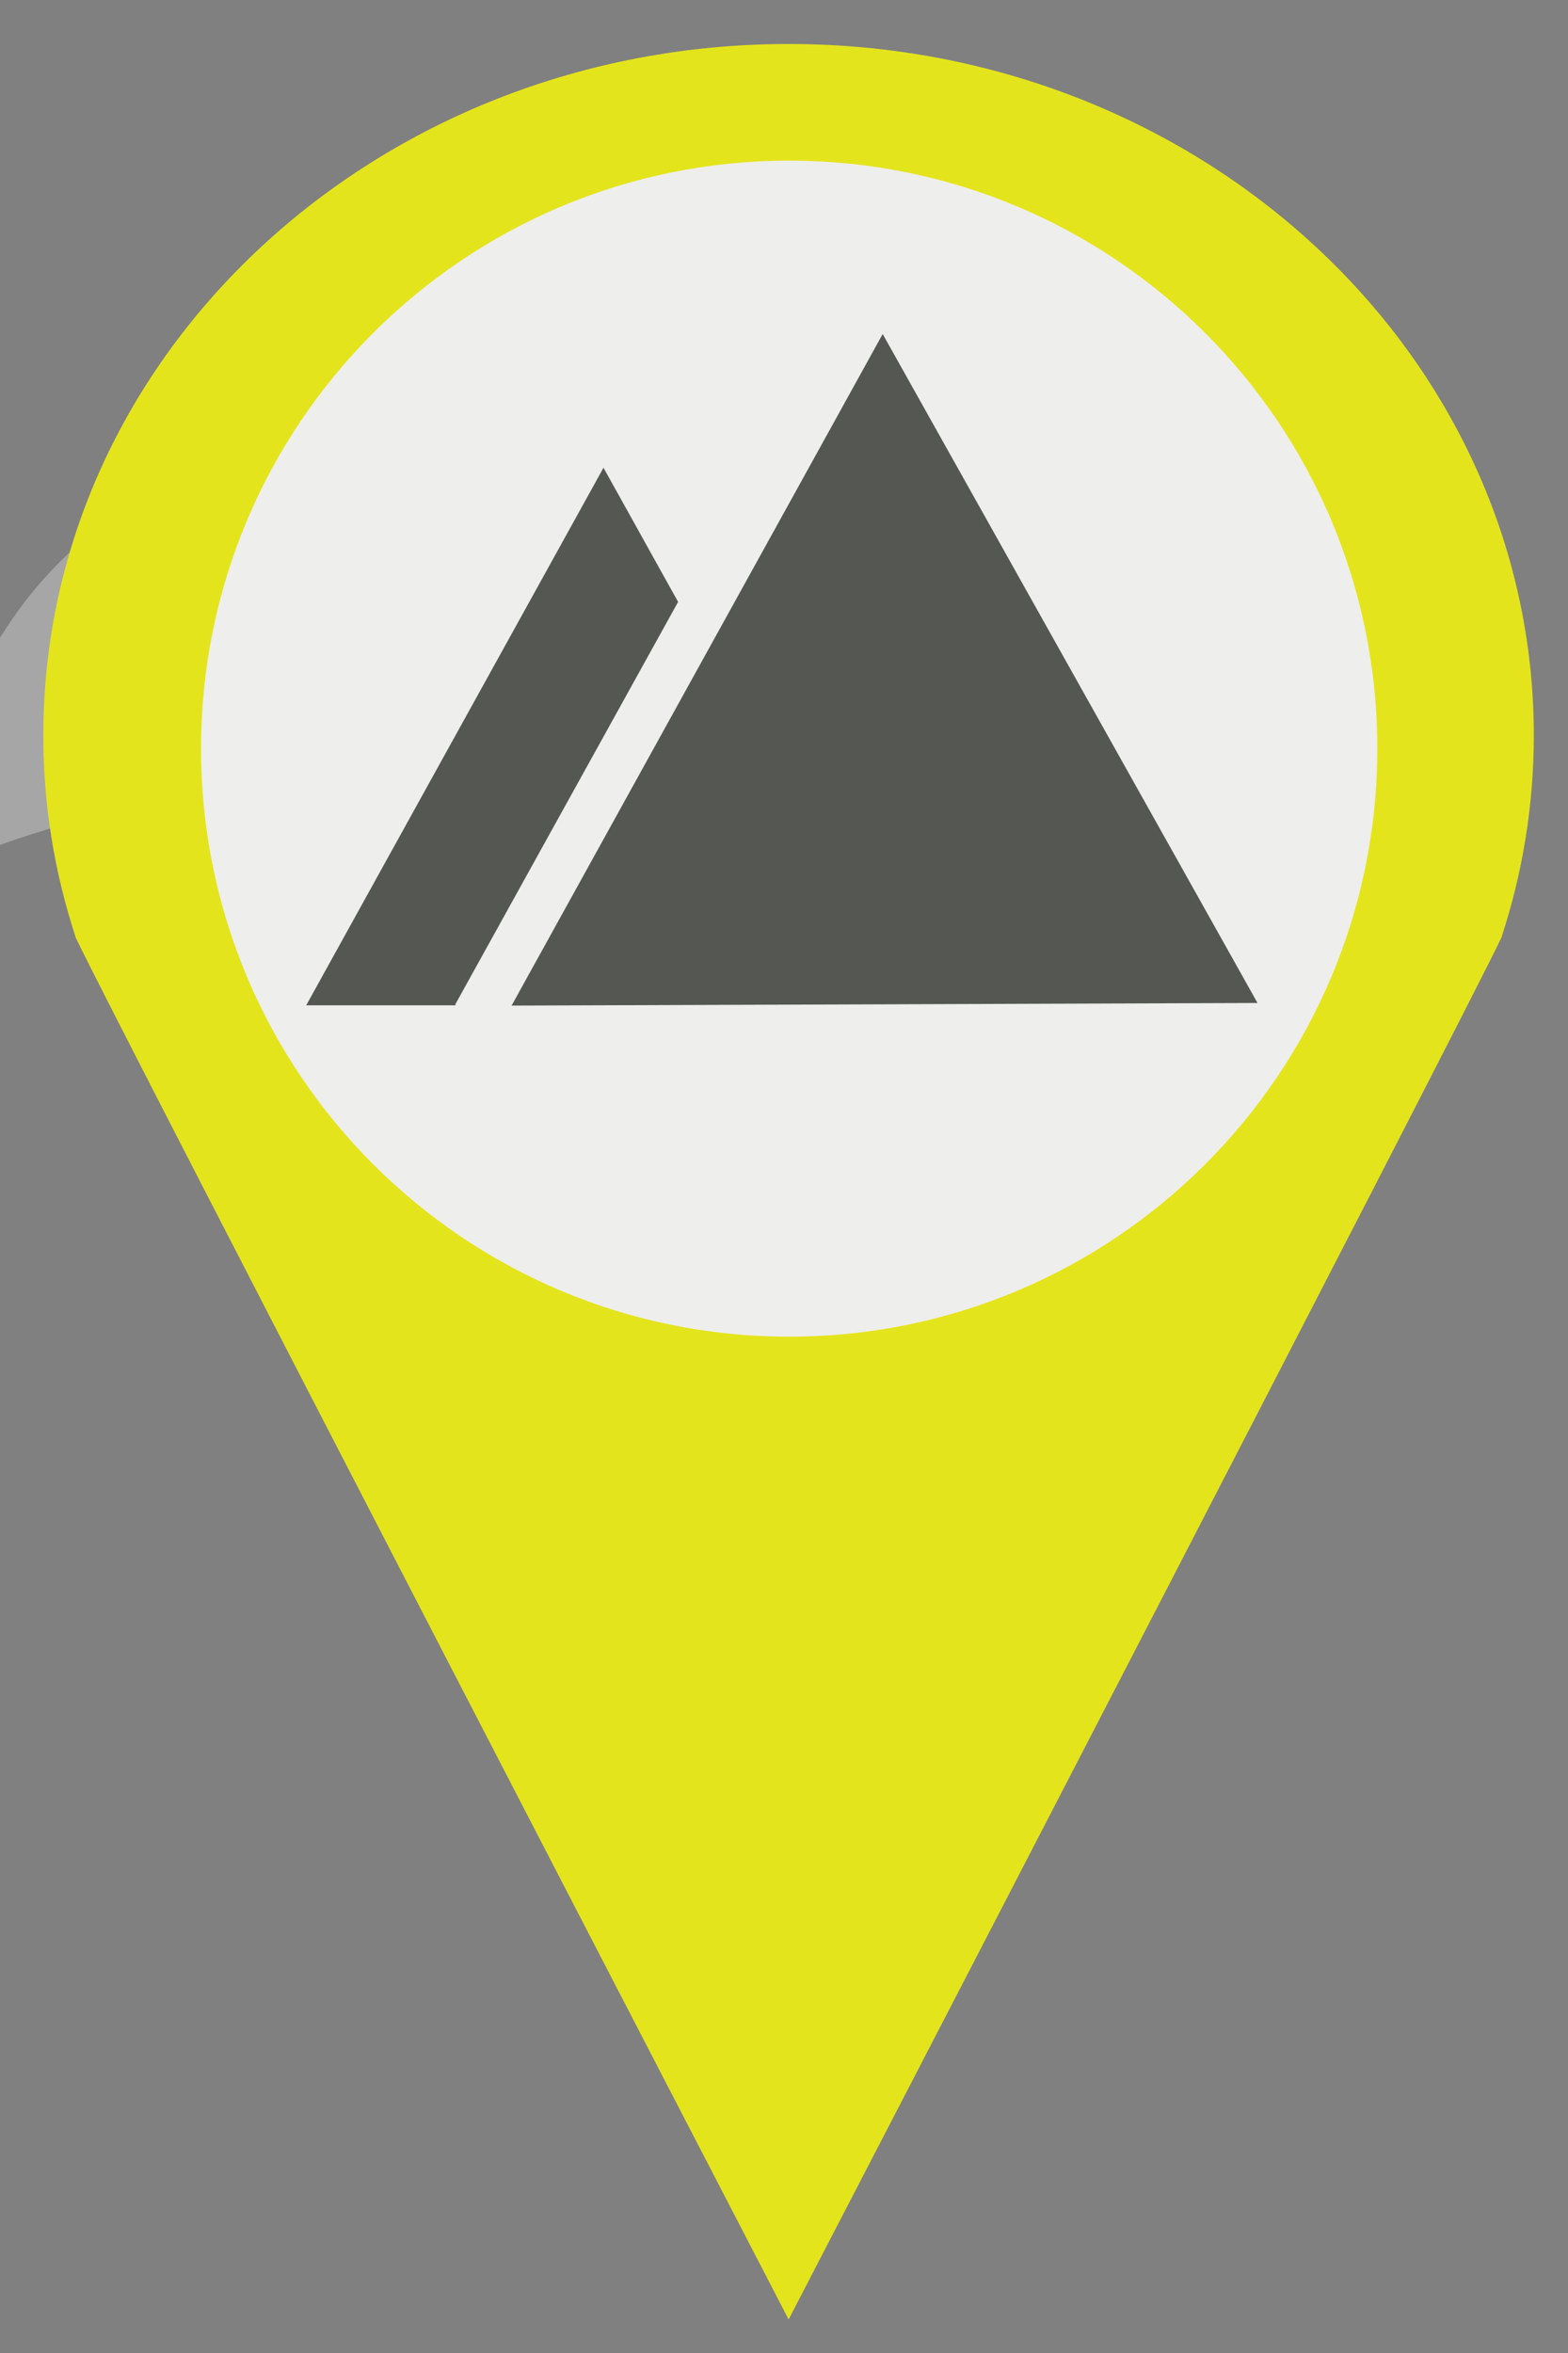 <?xml version="1.0" encoding="UTF-8" standalone="no"?>
<!-- Created with Inkscape (http://www.inkscape.org/) -->

<svg
   xmlns:a="http://ns.adobe.com/AdobeSVGViewerExtensions/3.0/"
   xmlns:dc="http://purl.org/dc/elements/1.1/"
   xmlns:cc="http://creativecommons.org/ns#"
   xmlns:rdf="http://www.w3.org/1999/02/22-rdf-syntax-ns#"
   xmlns:svg="http://www.w3.org/2000/svg"
   xmlns="http://www.w3.org/2000/svg"
   xmlns:sodipodi="http://sodipodi.sourceforge.net/DTD/sodipodi-0.dtd"
   xmlns:inkscape="http://www.inkscape.org/namespaces/inkscape"
   id="svg2"
   version="1.1"
   inkscape:version="0.48.4 r9939"
   width="40"
   height="60"
   sodipodi:docname="damberg_marker-icon.svg"
   inkscape:export-filename="/home/donk23/Workspace/WDir/GitHub/WebBeispiele_Shed01/Projekt_Damberg/app/static/img/marker/damberg_marker-icon.png"
   inkscape:export-xdpi="90"
   inkscape:export-ydpi="90">
  <rect width="100%" height="100%" fill="#808080" stroke="none"/>
  <defs
     id="defs6">
    <inkscape:perspective
       sodipodi:type="inkscape:persp3d"
       inkscape:vp_x="0 : 30 : 1"
       inkscape:vp_y="0 : 1000 : 0"
       inkscape:vp_z="40 : 30 : 1"
       inkscape:persp3d-origin="20 : 20 : 1"
       id="perspective2982" />
    <linearGradient
       id="SVGID_2_"
       gradientUnits="userSpaceOnUse"
       x1="108.669"
       y1="271.946"
       x2="108.669"
       y2="306.692"
       gradientTransform="translate(-99.418,-260.807)">
      <stop
         offset="0"
         style="stop-color:#429AB7"
         id="stop115" />
      <stop
         offset="1"
         style="stop-color:#426FB7"
         id="stop117" />
      <a:midPointStop
         offset="0"
         style="stop-color:#429AB7" />
      <a:midPointStop
         offset="0.5"
         style="stop-color:#429AB7" />
      <a:midPointStop
         offset="1"
         style="stop-color:#426FB7" />
    </linearGradient>
  </defs>
  <sodipodi:namedview
     pagecolor="#ffffff"
     bordercolor="#666666"
     borderopacity="1"
     objecttolerance="10"
     gridtolerance="10"
     guidetolerance="10"
     inkscape:pageopacity="0"
     inkscape:pageshadow="2"
     inkscape:window-width="1858"
     inkscape:window-height="999"
     id="namedview4"
     showgrid="false"
     inkscape:zoom="4.0701756"
     inkscape:cx="-74.390398"
     inkscape:cy="8.8057227"
     inkscape:window-x="-8"
     inkscape:window-y="46"
     inkscape:window-maximized="1"
     inkscape:current-layer="g3821" />
  <g
     transform="translate(-99.418,-260.807)"
     id="g112">
    <linearGradient
       id="linearGradient3177"
       gradientUnits="userSpaceOnUse"
       x1="108.669"
       y1="271.946"
       x2="108.669"
       y2="306.692">
      <stop
         offset="0"
         style="stop-color:#429AB7"
         id="stop3179" />
      <stop
         offset="1"
         style="stop-color:#426FB7"
         id="stop3181" />
      <a:midPointStop
         offset="0"
         style="stop-color:#429AB7" />
      <a:midPointStop
         offset="0.5"
         style="stop-color:#429AB7" />
      <a:midPointStop
         offset="1"
         style="stop-color:#426FB7" />
    </linearGradient>
    <path
       style="opacity:0.3;fill:#ffffff"
       inkscape:connector-curvature="0"
       d="m 108.668,271.946 c -5.957,0 -10.787,4.729 -10.787,10.557 0,0.148 0.011,0.293 0.017,0.439 2.068,-0.873 4.263,-1.508 6.552,-1.857 0.797,-1.52 2.386,-2.557 4.22,-2.557 1.833,0 3.423,1.037 4.22,2.557 2.288,0.35 4.482,0.984 6.551,1.857 0.006,-0.146 0.017,-0.291 0.017,-0.439 -0.001,-5.828 -4.832,-10.557 -10.79,-10.557 z"
       id="path121" />
  </g>
  <g
     transform="matrix(1.669,0,0,1.612,-161.335,-291.504)"
     id="g35">
    <g
       id="g3821"
       transform="matrix(1.056,0,0,1.036,-6.037,-7.124)">
      <path
         id="path39"
         d="m 119.457,192.656 c 0,-5.831 -4.83,-10.558 -10.787,-10.558 -5.958,0 -10.787,4.727 -10.787,10.558 0,1.069 0.164,2.102 0.466,3.073 l -0.004,0 0.012,0.024 c 0.479,1.081 10.314,21.089 10.314,21.089 0,0 9.834,-20.008 10.313,-21.091 l 0.012,-0.022 -0.004,0 c 0.301,-0.971 0.465,-2.003 0.465,-3.073 z"
         inkscape:connector-curvature="0"
         style="fill:#e4e41c;fill-opacity:1"
         sodipodi:nodetypes="ssscccccccs" />
      <path
         sodipodi:type="arc"
         style="fill:#eeeeec;fill-opacity:1;stroke:none"
         id="path2994"
         sodipodi:cx="-46.559322"
         sodipodi:cy="47.317795"
         sodipodi:rx="17.372881"
         sodipodi:ry="14.766949"
         d="m -29.186,47.318 c 0,8.156 -7.778,14.767 -17.373,14.767 -9.595,0 -17.373,-6.611 -17.373,-14.767 0,-8.156 7.778,-14.767 17.373,-14.767 9.595,0 17.373,6.611 17.373,14.767 z"
         transform="matrix(0.49,0,0,0.608,131.493,164.088)" />
      <g
         id="g3777"
         transform="matrix(0.951,0,0,0.951,12.111,-10.01)">
        <path
           inkscape:transform-center-x="-0.016482216"
           inkscape:transform-center-y="-2.9802614"
           transform="matrix(0.476,0.003,-0.003,0.521,114.129,203.103)"
           d="M -11.292,27.513 -35.141,27.731 -23.406,6.968 z"
           inkscape:randomized="0"
           inkscape:rounded="0"
           inkscape:flatsided="true"
           sodipodi:arg2="1.5616489"
           sodipodi:arg1="0.51445131"
           sodipodi:r2="6.8847919"
           sodipodi:r1="13.769584"
           sodipodi:cy="20.737288"
           sodipodi:cx="-23.279661"
           sodipodi:sides="3"
           id="path3768"
           style="fill:#555753;fill-opacity:1;stroke:none"
           sodipodi:type="star" />
        <path
           inkscape:connector-curvature="0"
           id="path3772"
           d="m 98.717,208.811 -4.524,8.63 2.271,0 0,-0.019 3.389,-6.458 -1.135,-2.153 z"
           style="fill:#555753;fill-opacity:1;stroke:none" />
      </g>
    </g>
  </g>
</svg>
